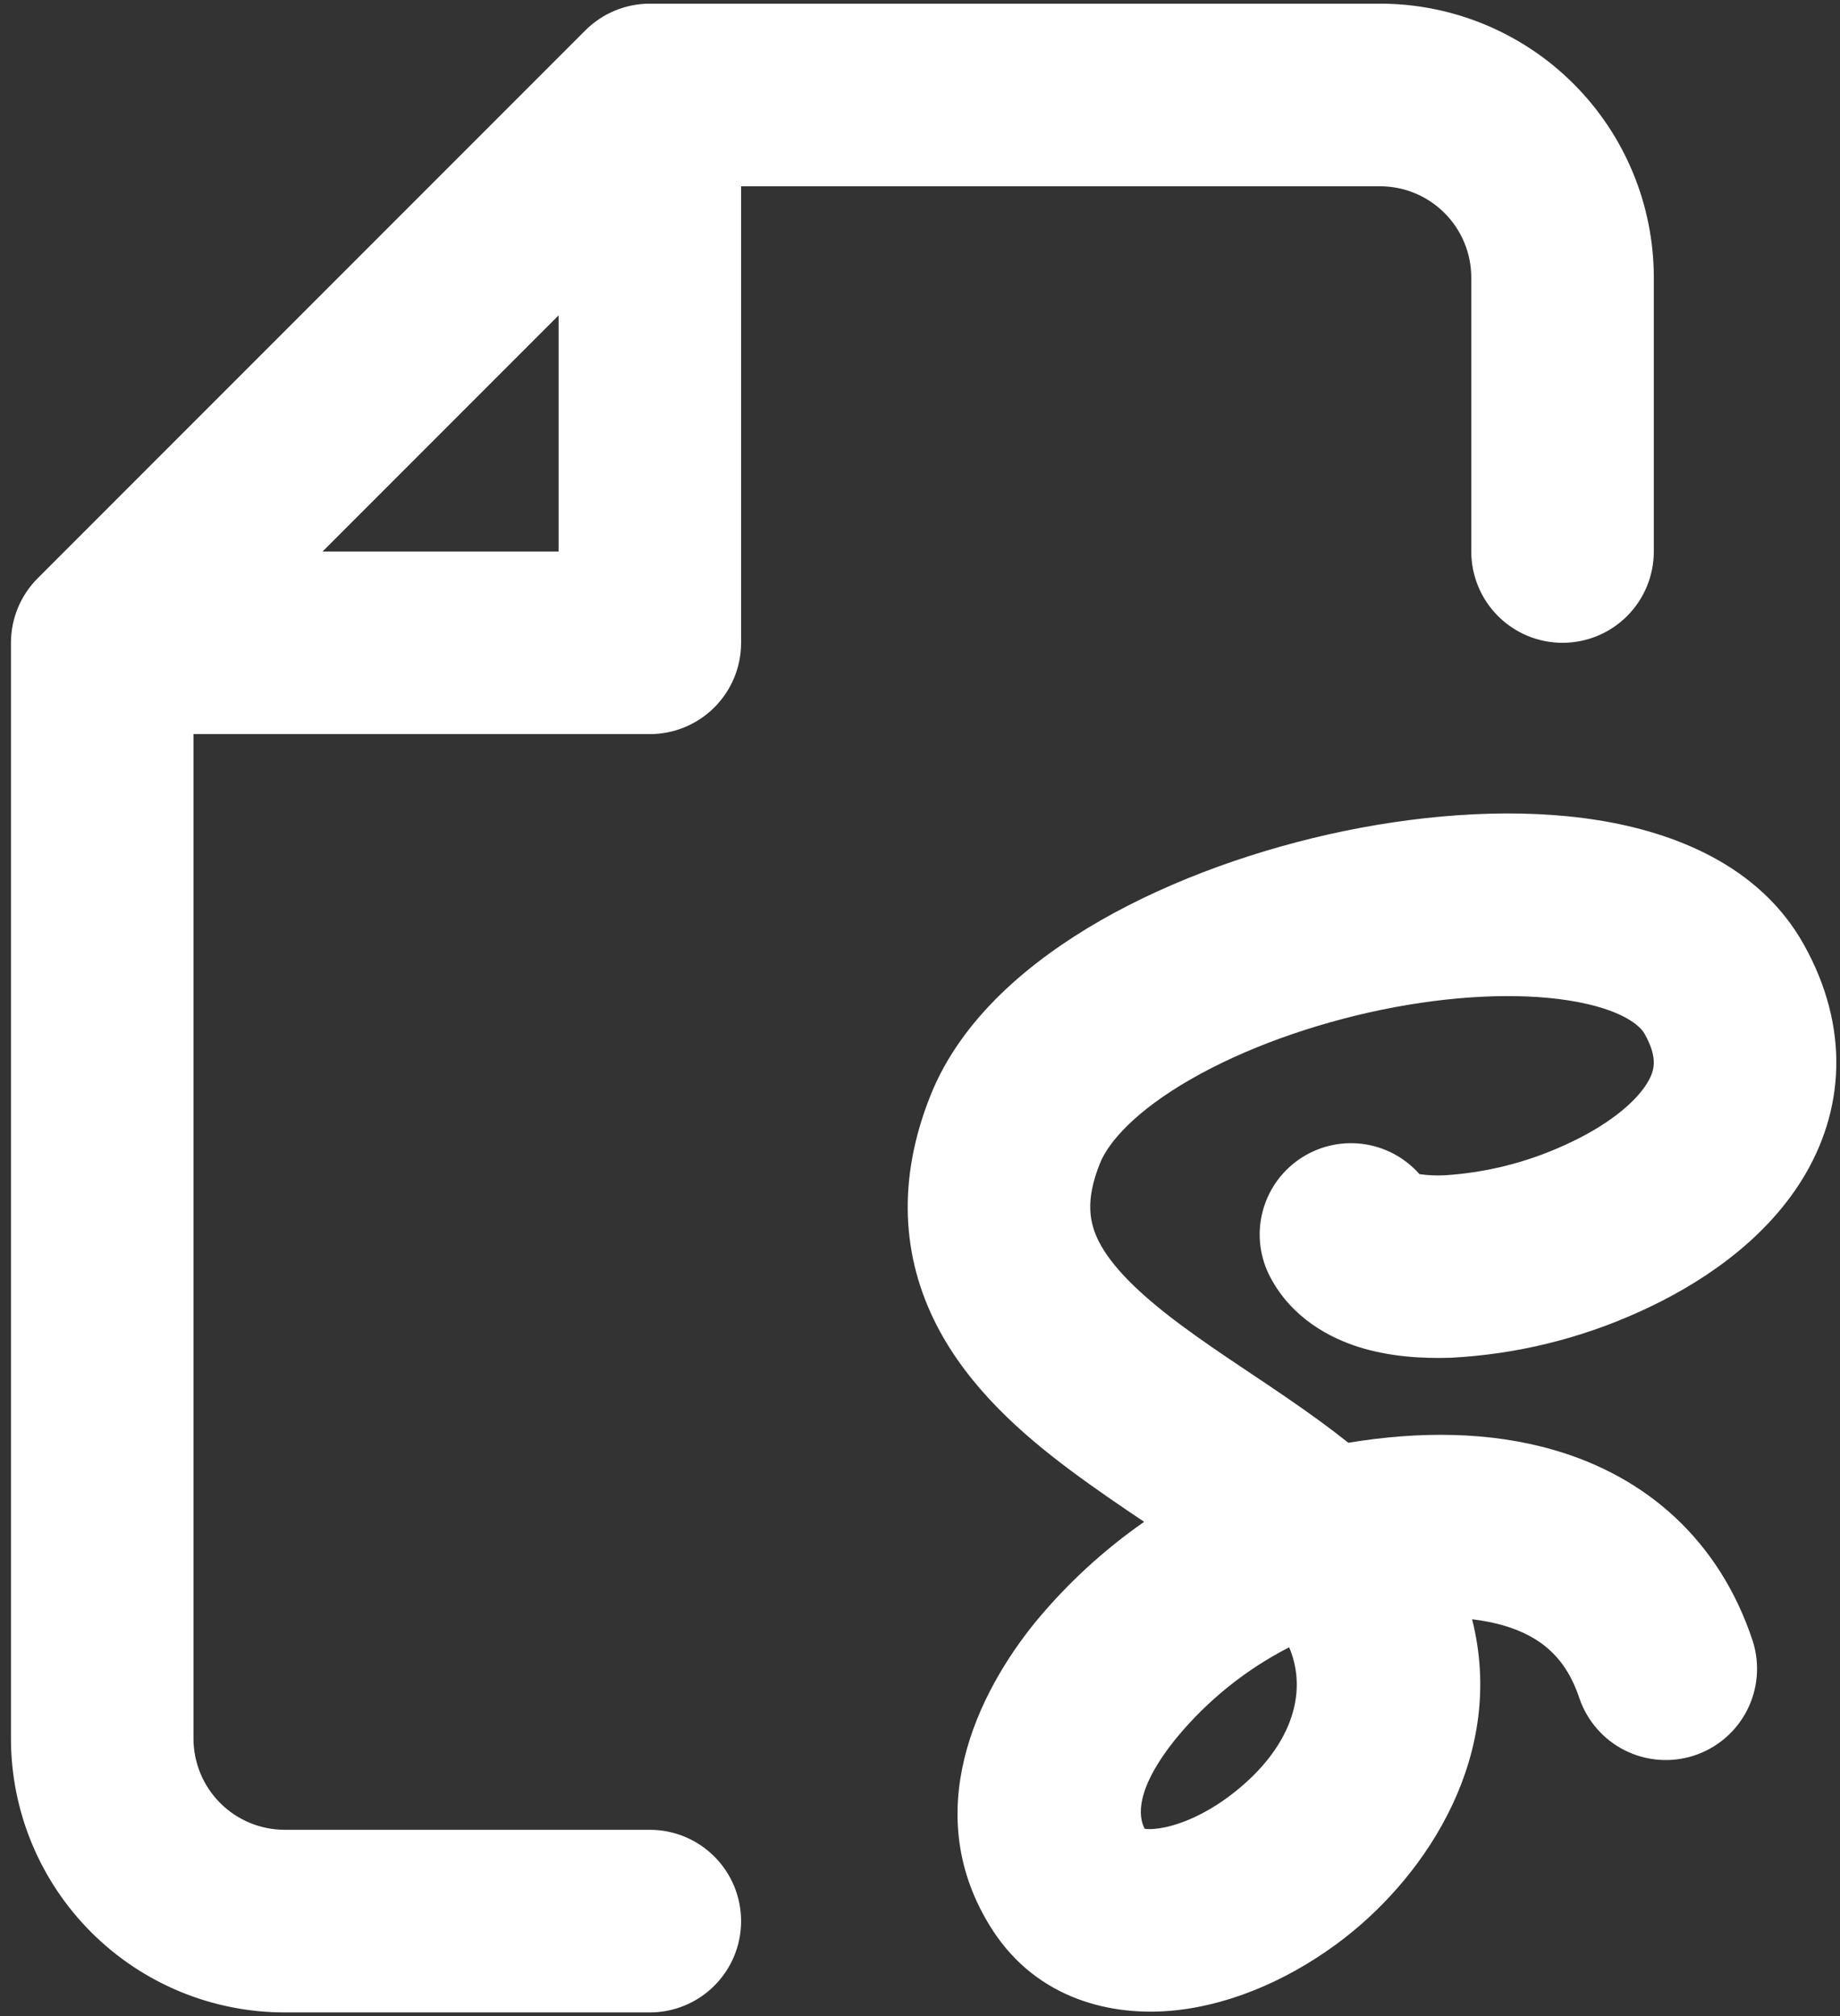 <svg width="84" height="92" viewBox="0 0 84 92" fill="none" xmlns="http://www.w3.org/2000/svg">
<rect x="0" y="0" width="84" height="92" fill="#333333" stroke="none"/>
<path fill-rule="evenodd" clip-rule="evenodd" d="M29.667 0.167C28.562 0.167 27.502 0.606 26.721 1.388L1.721 26.388C0.939 27.169 0.5 28.229 0.5 29.334V79.334C0.5 82.649 1.817 85.828 4.161 88.172C6.505 90.517 9.685 91.834 13 91.834H29.667C30.772 91.834 31.831 91.395 32.613 90.613C33.394 89.832 33.833 88.772 33.833 87.667C33.833 86.562 33.394 85.502 32.613 84.721C31.831 83.939 30.772 83.5 29.667 83.5H13C11.895 83.5 10.835 83.061 10.054 82.28C9.272 81.498 8.833 80.439 8.833 79.334V33.5H29.667C30.772 33.5 31.831 33.061 32.613 32.28C33.394 31.498 33.833 30.439 33.833 29.334V8.5H63C64.105 8.5 65.165 8.939 65.946 9.721C66.728 10.502 67.167 11.562 67.167 12.667V25.167C67.167 26.272 67.606 27.332 68.387 28.113C69.168 28.895 70.228 29.334 71.333 29.334C72.438 29.334 73.498 28.895 74.28 28.113C75.061 27.332 75.5 26.272 75.5 25.167V12.667C75.5 9.352 74.183 6.172 71.839 3.828C69.495 1.484 66.315 0.167 63 0.167H29.667ZM25.5 25.167H14.725L25.5 14.392V25.167ZM82.338 43.084C80.312 39.471 76.396 37.979 72.958 37.429C69.367 36.854 65.275 37.121 61.392 37.917C57.496 38.721 53.546 40.113 50.242 42.004C47.046 43.838 43.896 46.454 42.483 49.979C40.942 53.829 41.167 57.379 42.767 60.488C44.233 63.334 46.683 65.467 48.875 67.1C49.992 67.933 51.158 68.725 52.233 69.446C50.387 70.732 48.723 72.263 47.288 73.996C44.646 77.229 41.883 82.767 45.312 88.075C47.371 91.258 50.8 92.034 53.625 91.742C56.396 91.459 59.15 90.171 61.388 88.433C65.171 85.492 68.763 80.05 67.204 73.892C67.713 73.954 68.183 74.046 68.608 74.167C70.375 74.675 71.504 75.683 72.104 77.5C72.459 78.537 73.208 79.392 74.19 79.881C75.171 80.369 76.305 80.451 77.346 80.109C78.388 79.767 79.252 79.029 79.753 78.054C80.254 77.079 80.35 75.946 80.021 74.9C78.508 70.3 75.162 67.379 70.908 66.159C68.017 65.325 64.817 65.3 61.554 65.838C61.12 65.492 60.678 65.156 60.229 64.829C59.217 64.092 58.146 63.371 57.146 62.704L56.904 62.542C55.808 61.809 54.796 61.125 53.858 60.425C51.917 58.975 50.746 57.775 50.175 56.675C49.742 55.825 49.525 54.8 50.217 53.084C50.612 52.1 51.862 50.679 54.383 49.238C56.8 47.854 59.883 46.738 63.071 46.079C66.275 45.421 69.317 45.288 71.642 45.658C74.117 46.054 74.896 46.85 75.071 47.163C75.713 48.304 75.533 48.883 75.179 49.454C74.633 50.329 73.371 51.383 71.425 52.258C69.696 53.049 67.835 53.516 65.938 53.633C65.558 53.651 65.177 53.633 64.8 53.579C64.125 52.813 63.192 52.322 62.178 52.198C61.165 52.075 60.141 52.327 59.302 52.909C58.462 53.49 57.865 54.36 57.625 55.352C57.384 56.344 57.516 57.391 57.996 58.292C58.996 60.171 60.725 61.059 62.046 61.475C63.408 61.9 64.875 62.004 66.233 61.959C69.21 61.805 72.132 61.092 74.846 59.858C77.567 58.633 80.479 56.692 82.246 53.867C84.204 50.733 84.479 46.896 82.338 43.084ZM53.742 79.267C55.152 77.57 56.891 76.177 58.854 75.171C59.763 77.329 58.879 79.829 56.271 81.85C54.979 82.859 53.658 83.363 52.775 83.45C52.604 83.473 52.43 83.475 52.258 83.454C51.958 82.892 51.817 81.621 53.742 79.267ZM52.158 83.421C52.163 83.421 52.188 83.421 52.221 83.45C52.171 83.438 52.154 83.425 52.158 83.421ZM64.496 53.504L64.513 53.513C64.507 53.51 64.501 53.508 64.496 53.504Z" fill="white"/>
</svg>

